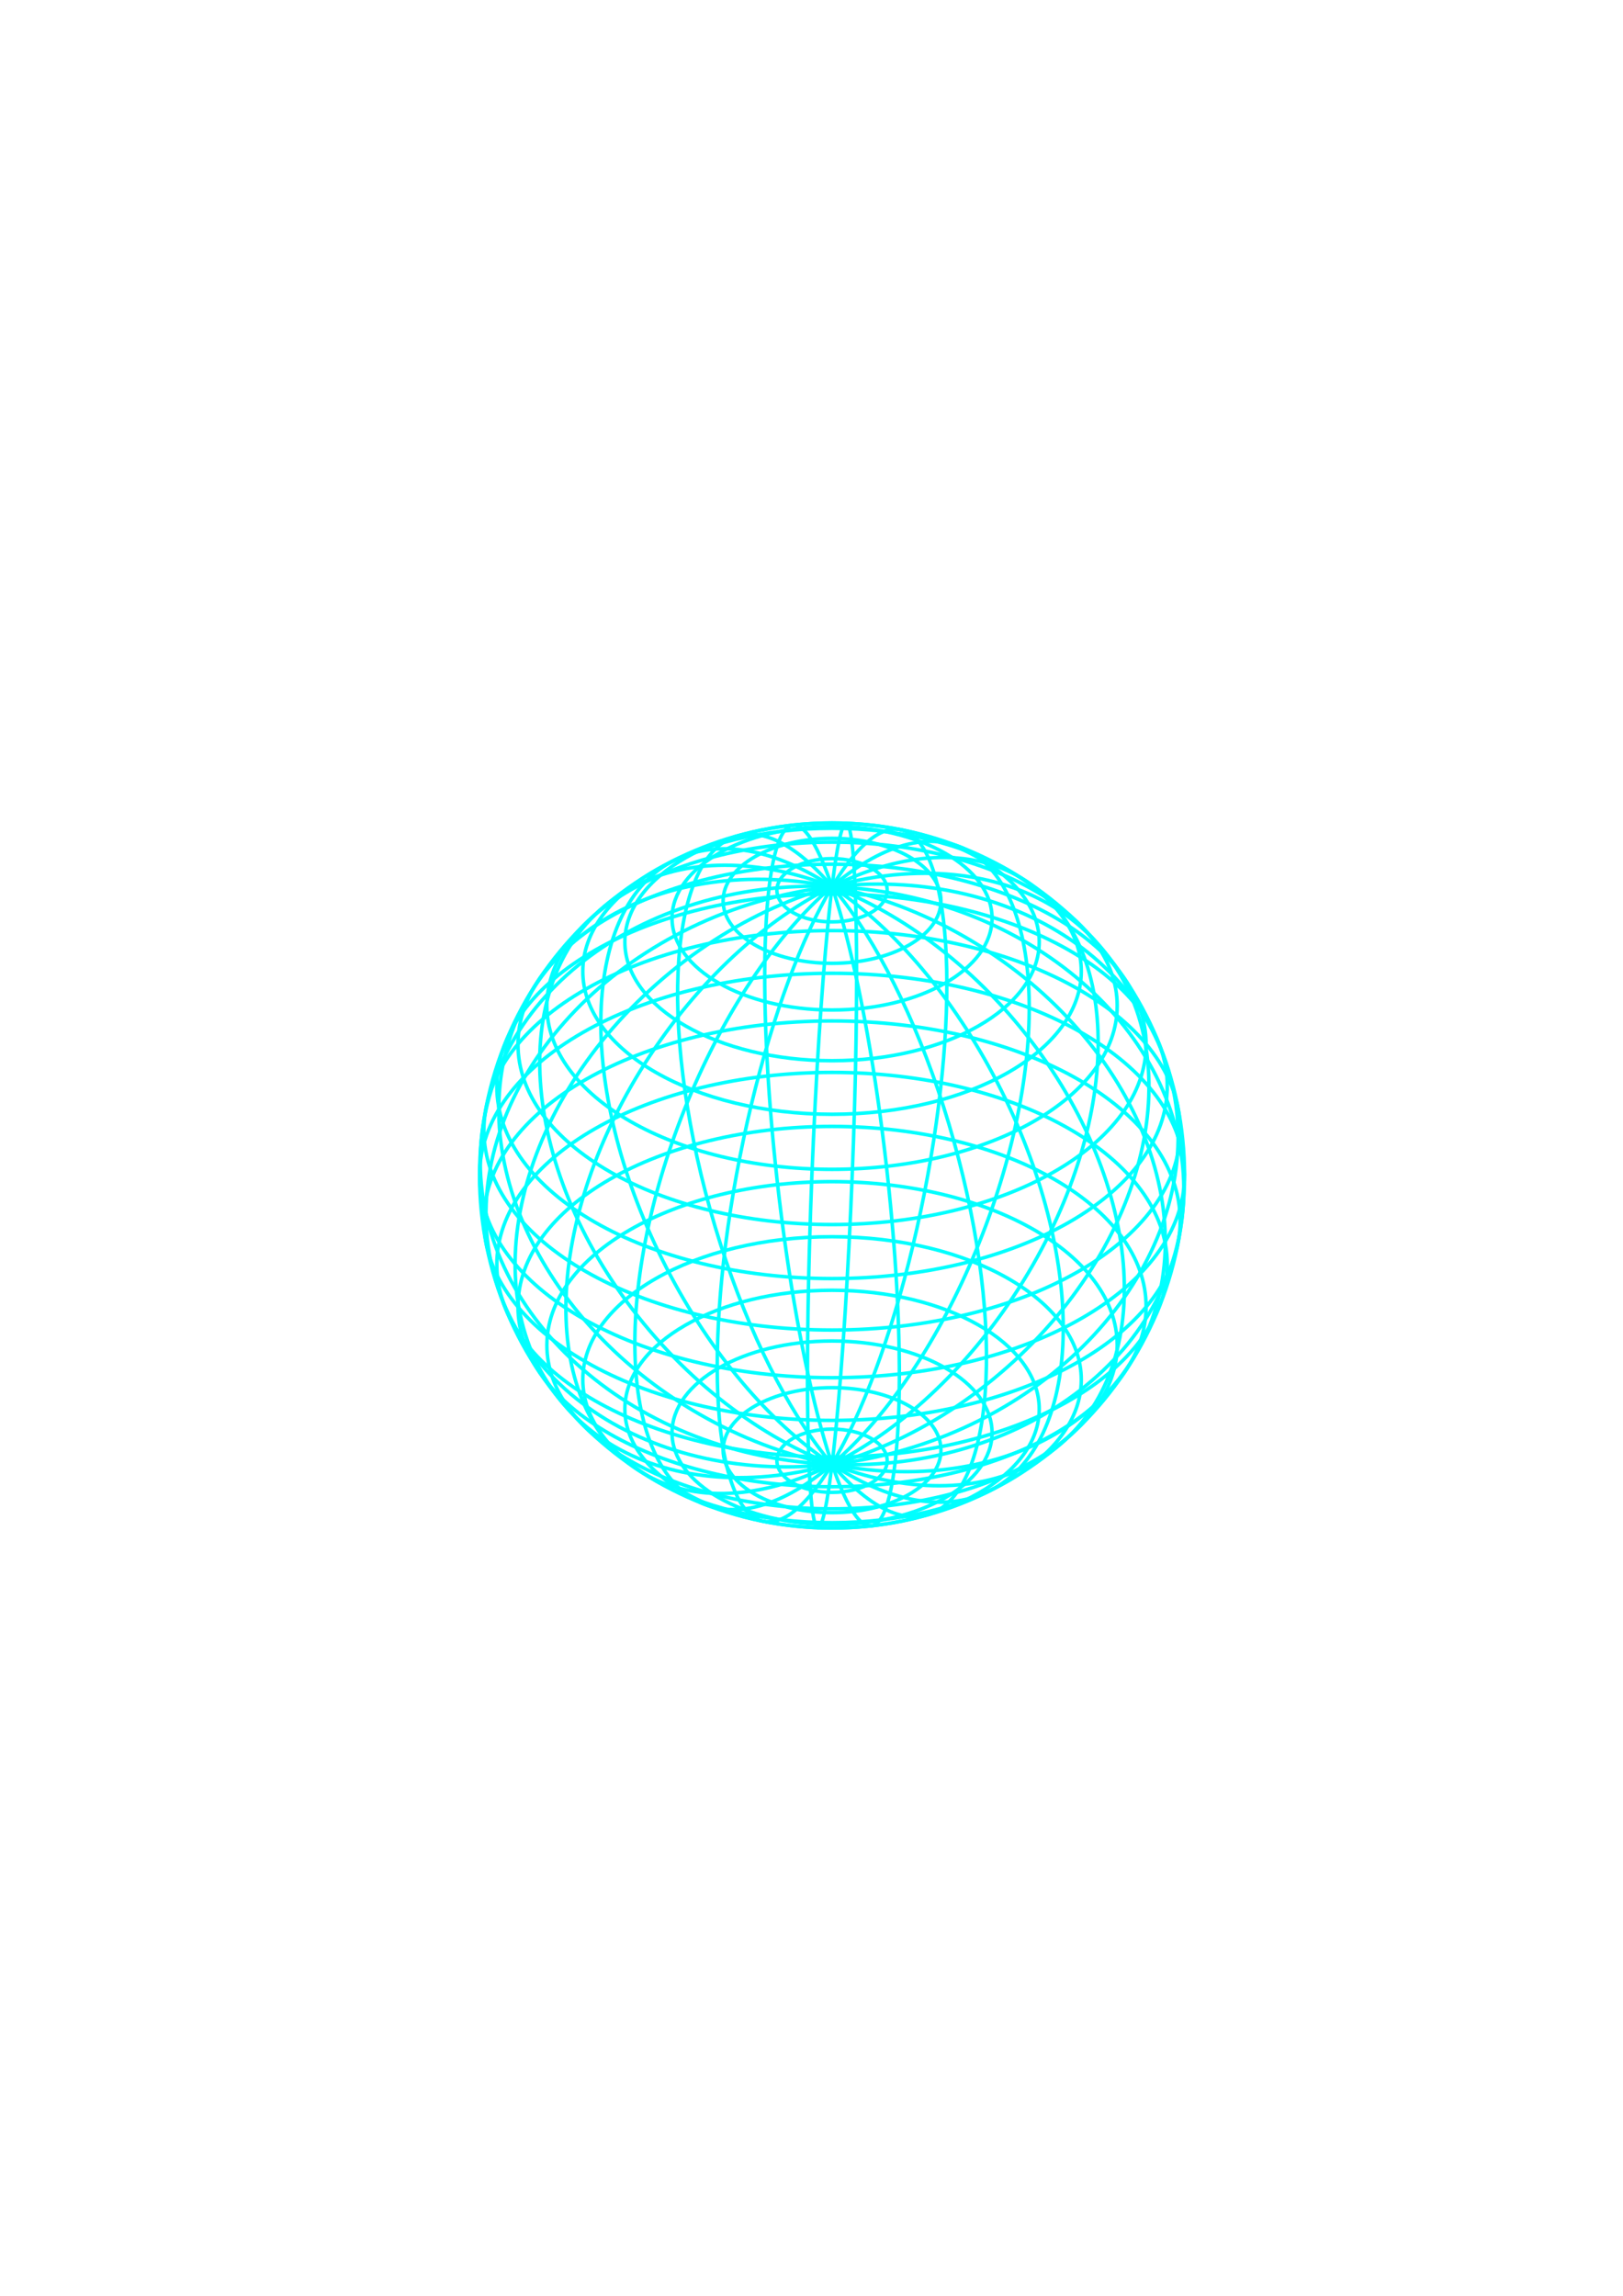 <?xml version="1.0" encoding="UTF-8" standalone="no"?>
<!-- Created with Inkscape (http://www.inkscape.org/) -->

<svg
   xmlns:dc="http://purl.org/dc/elements/1.1/"
   xmlns:cc="http://creativecommons.org/ns#"
   xmlns:rdf="http://www.w3.org/1999/02/22-rdf-syntax-ns#"
   xmlns:svg="http://www.w3.org/2000/svg"
   xmlns="http://www.w3.org/2000/svg"
   xmlns:sodipodi="http://sodipodi.sourceforge.net/DTD/sodipodi-0.dtd"
   xmlns:inkscape="http://www.inkscape.org/namespaces/inkscape"
   width="744.094"
   height="1052.362"
   id="svg9981"
   version="1.1"
   inkscape:version="0.48.4 r9939"
   sodipodi:docname="space-station.svg">
  <sodipodi:namedview
     id="base"
     pagecolor="#ffffff"
     bordercolor="#666666"
     borderopacity="1.0"
     inkscape:pageopacity="0.0"
     inkscape:pageshadow="2"
     inkscape:zoom="0.7"
     inkscape:cx="264.64162"
     inkscape:cy="539.71583"
     inkscape:document-units="px"
     inkscape:current-layer="layer1"
     showgrid="false"
     inkscape:window-width="1680"
     inkscape:window-height="997"
     inkscape:window-x="-8"
     inkscape:window-y="-8"
     inkscape:window-maximized="1" />
  <defs
     id="defs9983">
    <filter
       id="filter10264"
       inkscape:label="Glowing bubble"
       inkscape:menu="Ridges"
       inkscape:menu-tooltip="Bubble effect with refraction and glow"
       x="-0.25"
       y="-0.25"
       width="1.5"
       height="1.5"
       color-interpolation-filters="sRGB">
      <feGaussianBlur
         id="feGaussianBlur10266"
         stdDeviation="1"
         result="result1" />
      <feGaussianBlur
         id="feGaussianBlur10268"
         stdDeviation="10"
         result="result6"
         in="result1" />
      <feComposite
         id="feComposite10270"
         in2="result1"
         operator="atop"
         in="result6"
         result="result8" />
      <feComposite
         id="feComposite10272"
         in2="result8"
         operator="xor"
         result="fbSourceGraphic"
         in="result6" />
      <feColorMatrix
         id="feColorMatrix10274"
         result="fbSourceGraphicAlpha"
         in="fbSourceGraphic"
         values="0 0 0 -1 0 0 0 0 -1 0 0 0 0 -1 0 0 0 0 2 0 " />
      <feGaussianBlur
         id="feGaussianBlur10276"
         result="result0"
         in="fbSourceGraphicAlpha"
         stdDeviation="1" />
      <feSpecularLighting
         id="feSpecularLighting10278"
         specularExponent="35"
         specularConstant="1.5"
         surfaceScale="-2"
         lighting-color="rgb(255,255,255)"
         result="result1"
         in="result0">
        <feDistantLight
           id="feDistantLight10280"
           azimuth="230"
           elevation="60" />
      </feSpecularLighting>
      <feComposite
         id="feComposite10282"
         in2="fbSourceGraphicAlpha"
         operator="in"
         result="result2"
         in="result1" />
      <feComposite
         id="feComposite10284"
         in2="result2"
         k3="1"
         k2="1"
         operator="arithmetic"
         result="result4"
         in="fbSourceGraphic" />
      <feComposite
         id="feComposite10286"
         in2="result4"
         operator="atop"
         in="result9"
         result="result91" />
      <feBlend
         id="feBlend10288"
         in2="result91"
         mode="multiply" />
    </filter>
    <filter
       id="filter10376"
       inkscape:label="Fuzzy Glow"
       inkscape:menu="Shadows and Glows"
       inkscape:menu-tooltip="Overlays a semi-transparent shifted copy to a blurred one"
       color-interpolation-filters="sRGB">
      <feOffset
         id="feOffset10378"
         dx="4"
         dy="4"
         result="result11"
         in="SourceGraphic" />
      <feGaussianBlur
         id="feGaussianBlur10380"
         stdDeviation="4"
         result="result8" />
      <feComposite
         id="feComposite10382"
         in2="result8"
         result="result9"
         in="SourceGraphic"
         operator="in" />
      <feBlend
         id="feBlend10384"
         in2="result8"
         in="result9"
         mode="darken" />
    </filter>
  </defs>
  <g
     id="layer1"
     inkscape:groupmode="layer"
     inkscape:label="Layer 1"
     style="opacity:1">
    <g
       id="g10023"
       transform="matrix(1.616,0,0,1.616,375,532.362)"
       inkscape:label="WireframeSphere"
       style="stroke:#00ffff;filter:url(#filter10376)"
       inkscape:export-filename="C:\Users\Kevin Brammer\Desktop\my-game\assets\images\space-station.png"
       inkscape:export-xdpi="90"
       inkscape:export-ydpi="90">
      <g
         id="g10025"
         inkscape:label="Lines of Longitude"
         style="stroke:#00ffff">
        <path
           d="M 5.715,0 C 5.715,55.228 3.156,100 0,100 -3.156,100 -5.715,55.228 -5.715,0 c 0,-55.228 2.559,-100 5.715,-100 3.156,0 5.715,44.772 5.715,100 z"
           id="path10027"
           sodipodi:cx="0"
           sodipodi:cy="0"
           transform="matrix(0.999,0.04,-0.04,0.999,0,0)"
           sodipodi:type="arc"
           style="fill:none;stroke:#00ffff;stroke-width:1"
           sodipodi:ry="100"
           sodipodi:rx="5.715116" />
        <path
           d="M 26.67,0 C 26.67,55.228 14.729,100 0,100 -14.729,100 -26.67,55.228 -26.67,0 c 0,-55.228 11.941,-100 26.67,-100 14.729,0 26.67,44.772 26.67,100 z"
           id="path10029"
           sodipodi:cx="0"
           sodipodi:cy="0"
           transform="matrix(0.981,0.194,-0.194,0.981,0,0)"
           sodipodi:type="arc"
           style="fill:none;stroke:#00ffff;stroke-width:1"
           sodipodi:ry="100"
           sodipodi:rx="26.669981" />
        <path
           d="M 45.807,0 C 45.807,55.228 25.299,100 0,100 -25.299,100 -45.807,55.228 -45.807,0 c 0,-55.228 20.509,-100 45.807,-100 25.299,0 45.807,44.772 45.807,100 z"
           id="path10031"
           sodipodi:cx="0"
           sodipodi:cy="0"
           transform="matrix(0.933,0.361,-0.361,0.933,0,0)"
           sodipodi:type="arc"
           style="fill:none;stroke:#00ffff;stroke-width:1"
           sodipodi:ry="100"
           sodipodi:rx="45.8074" />
        <path
           d="M 61.823,0 C 61.823,55.228 34.144,100 0,100 -34.144,100 -61.823,55.228 -61.823,0 c 0,-55.228 27.679,-100 61.823,-100 34.144,0 61.823,44.772 61.823,100 z"
           id="path10033"
           sodipodi:cx="0"
           sodipodi:cy="0"
           transform="matrix(0.835,0.551,-0.551,0.835,0,0)"
           sodipodi:type="arc"
           style="fill:none;stroke:#00ffff;stroke-width:1"
           sodipodi:ry="100"
           sodipodi:rx="61.823189" />
        <path
           d="M 73.626,0 C 73.626,55.228 40.662,100 0,100 -40.662,100 -73.626,55.228 -73.626,0 c 0,-55.228 32.963,-100 73.626,-100 40.662,0 73.626,44.772 73.626,100 z"
           id="path10035"
           sodipodi:cx="0"
           sodipodi:cy="0"
           transform="matrix(0.648,0.762,-0.762,0.648,0,0)"
           sodipodi:type="arc"
           style="fill:none;stroke:#00ffff;stroke-width:1"
           sodipodi:ry="100"
           sodipodi:rx="73.6259" />
        <path
           d="M 80.411,0 C 80.411,55.228 44.41,100 0,100 -44.41,100 -80.411,55.228 -80.411,0 c 0,-55.228 36.001,-100 80.411,-100 44.41,0 80.411,44.772 80.411,100 z"
           id="path10037"
           sodipodi:cx="0"
           sodipodi:cy="0"
           transform="matrix(0.321,0.947,-0.947,0.321,0,0)"
           sodipodi:type="arc"
           style="fill:none;stroke:#00ffff;stroke-width:1"
           sodipodi:ry="100"
           sodipodi:rx="80.411194" />
        <path
           d="M 81.717,0 C 81.717,55.228 45.131,100 0,100 -45.131,100 -81.717,55.228 -81.717,0 c 0,-55.228 36.586,-100 81.717,-100 45.131,0 81.717,44.772 81.717,100 z"
           id="path10039"
           sodipodi:cx="0"
           sodipodi:cy="0"
           transform="matrix(0.121,-0.993,0.993,0.121,0,0)"
           sodipodi:type="arc"
           style="fill:none;stroke:#00ffff;stroke-width:1"
           sodipodi:ry="100"
           sodipodi:rx="81.71666" />
        <path
           d="M 77.453,0 C 77.453,55.228 42.776,100 0,100 -42.776,100 -77.453,55.228 -77.453,0 c 0,-55.228 34.677,-100 77.453,-100 42.776,0 77.453,44.772 77.453,100 z"
           id="path10041"
           sodipodi:cx="0"
           sodipodi:cy="0"
           transform="matrix(0.515,-0.857,0.857,0.515,0,0)"
           sodipodi:type="arc"
           style="fill:none;stroke:#00ffff;stroke-width:1"
           sodipodi:ry="100"
           sodipodi:rx="77.453346" />
        <path
           d="M 67.912,0 C 67.912,55.228 37.507,100 0,100 -37.507,100 -67.912,55.228 -67.912,0 c 0,-55.228 30.405,-100 67.912,-100 37.507,0 67.912,44.772 67.912,100 z"
           id="path10043"
           sodipodi:cx="0"
           sodipodi:cy="0"
           transform="matrix(0.762,-0.648,0.648,0.762,0,0)"
           sodipodi:type="arc"
           style="fill:none;stroke:#00ffff;stroke-width:1"
           sodipodi:ry="100"
           sodipodi:rx="67.911781" />
        <path
           d="M 53.742,0 C 53.742,55.228 29.681,100 0,100 -29.681,100 -53.742,55.228 -53.742,0 c 0,-55.228 24.061,-100 53.742,-100 29.681,0 53.742,44.772 53.742,100 z"
           id="path10045"
           sodipodi:cx="0"
           sodipodi:cy="0"
           transform="matrix(0.895,-0.446,0.446,0.895,0,0)"
           sodipodi:type="arc"
           style="fill:none;stroke:#00ffff;stroke-width:1"
           sodipodi:ry="100"
           sodipodi:rx="53.74221" />
        <path
           d="M 35.91,0 C 35.91,55.228 19.833,100 0,100 -19.833,100 -35.91,55.228 -35.91,0 c 0,-55.228 16.078,-100 35.91,-100 19.833,0 35.91,44.772 35.91,100 z"
           id="path10047"
           sodipodi:cx="0"
           sodipodi:cy="0"
           transform="matrix(0.963,-0.269,0.269,0.963,0,0)"
           sodipodi:type="arc"
           style="fill:none;stroke:#00ffff;stroke-width:1"
           sodipodi:ry="100"
           sodipodi:rx="35.910263" />
        <path
           d="M 15.631,0 C 15.631,55.228 8.633,100 0,100 -8.633,100 -15.631,55.228 -15.631,0 c 0,-55.228 6.998,-100 15.631,-100 8.633,0 15.631,44.772 15.631,100 z"
           id="path10049"
           sodipodi:cx="0"
           sodipodi:cy="0"
           transform="matrix(0.994,-0.111,0.111,0.994,0,0)"
           sodipodi:type="arc"
           style="fill:none;stroke:#00ffff;stroke-width:1"
           sodipodi:ry="100"
           sodipodi:rx="15.631158" />
      </g>
      <g
         id="g10051"
         inkscape:label="Lines of Latitude"
         style="stroke:#00ffff">
        <path
           d="m 15.643,80.907 c 0,4.956 -7.004,8.974 -15.643,8.974 -8.64,0 -15.643,-4.018 -15.643,-8.974 0,-4.956 7.004,-8.974 15.643,-8.974 8.64,0 15.643,4.018 15.643,8.974 z"
           id="path10053"
           sodipodi:cx="0"
           sodipodi:cy="80.906693"
           sodipodi:type="arc"
           style="fill:none;stroke:#00ffff;stroke-width:1"
           sodipodi:ry="8.973712"
           sodipodi:rx="15.643447" />
        <path
           d="m 30.902,77.906 c 0,9.79 -13.835,17.725 -30.902,17.725 -17.067,0 -30.902,-7.936 -30.902,-17.725 0,-9.79 13.835,-17.725 30.902,-17.725 17.067,0 30.902,7.936 30.902,17.725 z"
           id="path10055"
           sodipodi:cx="0"
           sodipodi:cy="77.905991"
           sodipodi:type="arc"
           style="fill:none;stroke:#00ffff;stroke-width:1"
           sodipodi:ry="17.725487"
           sodipodi:rx="30.901699" />
        <path
           d="m 45.399,72.987 c 0,14.382 -20.326,26.041 -45.399,26.041 -25.073,0 -45.399,-11.659 -45.399,-26.041 0,-14.382 20.326,-26.041 45.399,-26.041 25.073,0 45.399,11.659 45.399,26.041 z"
           id="path10057"
           sodipodi:cx="0"
           sodipodi:cy="72.986984"
           sodipodi:type="arc"
           style="fill:none;stroke:#00ffff;stroke-width:1"
           sodipodi:ry="26.040825"
           sodipodi:rx="45.399052" />
        <path
           d="m 58.779,66.271 c 0,18.62 -26.316,33.715 -58.779,33.715 -32.462,0 -58.779,-15.095 -58.779,-33.715 0,-18.62 26.316,-33.715 58.779,-33.715 32.462,0 58.779,15.095 58.779,33.715 z"
           id="path10059"
           sodipodi:cx="0"
           sodipodi:cy="66.27079"
           sodipodi:type="arc"
           style="fill:none;stroke:#00ffff;stroke-width:1"
           sodipodi:ry="33.714977"
           sodipodi:rx="58.778526" />
        <path
           d="m 70.711,57.923 c 0,22.4 -31.658,40.559 -70.711,40.559 -39.052,0 -70.711,-18.159 -70.711,-40.559 0,-22.4 31.658,-40.559 70.711,-40.559 39.052,0 70.711,18.159 70.711,40.559 z"
           id="path10061"
           sodipodi:cx="0"
           sodipodi:cy="57.922798"
           sodipodi:type="arc"
           style="fill:none;stroke:#00ffff;stroke-width:1"
           sodipodi:ry="40.558979"
           sodipodi:rx="70.710678" />
        <path
           d="M 80.902,48.149 C 80.902,73.777 44.681,94.553 0,94.553 c -44.681,0 -80.902,-20.776 -80.902,-46.404 0,-25.628 36.221,-46.404 80.902,-46.404 44.681,0 80.902,20.776 80.902,46.404 z"
           id="path10063"
           sodipodi:cx="0"
           sodipodi:cy="48.148548"
           sodipodi:type="arc"
           style="fill:none;stroke:#00ffff;stroke-width:1"
           sodipodi:ry="46.404308"
           sodipodi:rx="80.901703" />
        <path
           d="m 89.101,37.189 c 0,28.226 -39.892,51.107 -89.101,51.107 -49.209,0 -89.101,-22.881 -89.101,-51.107 0,-28.226 39.892,-51.107 89.101,-51.107 49.209,0 89.101,22.881 89.101,51.107 z"
           id="path10065"
           sodipodi:cx="0"
           sodipodi:cy="37.188725"
           sodipodi:type="arc"
           style="fill:none;stroke:#00ffff;stroke-width:1"
           sodipodi:ry="51.107037"
           sodipodi:rx="89.100655" />
        <path
           d="m 95.106,25.313 c 0,30.128 -42.58,54.551 -95.106,54.551 -52.525,0 -95.106,-24.423 -95.106,-54.551 0,-30.128 42.58,-54.551 95.106,-54.551 52.525,0 95.106,24.423 95.106,54.551 z"
           id="path10067"
           sodipodi:cx="0"
           sodipodi:cy="25.31319"
           sodipodi:type="arc"
           style="fill:none;stroke:#00ffff;stroke-width:1"
           sodipodi:ry="54.551361"
           sodipodi:rx="95.105652" />
        <path
           d="m 98.769,12.814 c 0,31.288 -44.22,56.652 -98.769,56.652 -54.549,0 -98.769,-25.364 -98.769,-56.652 0,-31.288 44.22,-56.652 98.769,-56.652 54.549,0 98.769,25.364 98.769,56.652 z"
           id="path10069"
           sodipodi:cx="0"
           sodipodi:cy="12.814362"
           sodipodi:type="arc"
           style="fill:none;stroke:#00ffff;stroke-width:1"
           sodipodi:ry="56.652477"
           sodipodi:rx="98.768837" />
        <path
           d="M 100,0 C 100,31.678 55.228,57.359 0,57.359 -55.228,57.359 -100,31.678 -100,0 c 0,-31.678 44.772,-57.359 100,-57.359 55.228,0 100,25.68 100,57.359 z"
           id="path10071"
           sodipodi:cx="0"
           sodipodi:cy="5.0158598e-015"
           sodipodi:type="arc"
           style="fill:none;stroke:#00ffff;stroke-width:1"
           sodipodi:ry="57.358643"
           sodipodi:rx="100" />
        <path
           d="m 98.769,-12.814 c 0,31.288 -44.22,56.652 -98.769,56.652 -54.549,0 -98.769,-25.364 -98.769,-56.652 0,-31.288 44.22,-56.652 98.769,-56.652 54.549,0 98.769,25.364 98.769,56.652 z"
           id="path10073"
           sodipodi:cx="0"
           sodipodi:cy="-12.814362"
           sodipodi:type="arc"
           style="fill:none;stroke:#00ffff;stroke-width:1"
           sodipodi:ry="56.652477"
           sodipodi:rx="98.768837" />
        <path
           d="M 95.106,-25.313 C 95.106,4.815 52.525,29.238 0,29.238 c -52.525,0 -95.106,-24.423 -95.106,-54.551 0,-30.128 42.58,-54.551 95.106,-54.551 52.525,0 95.106,24.423 95.106,54.551 z"
           id="path10075"
           sodipodi:cx="0"
           sodipodi:cy="-25.31319"
           sodipodi:type="arc"
           style="fill:none;stroke:#00ffff;stroke-width:1"
           sodipodi:ry="54.551361"
           sodipodi:rx="95.105652" />
        <path
           d="m 89.101,-37.189 c 0,28.226 -39.892,51.107 -89.101,51.107 -49.209,0 -89.101,-22.881 -89.101,-51.107 0,-28.226 39.892,-51.107 89.101,-51.107 49.209,0 89.101,22.881 89.101,51.107 z"
           id="path10077"
           sodipodi:cx="0"
           sodipodi:cy="-37.188725"
           sodipodi:type="arc"
           style="fill:none;stroke:#00ffff;stroke-width:1"
           sodipodi:ry="51.107037"
           sodipodi:rx="89.100655" />
        <path
           d="m 80.902,-48.149 c 0,25.628 -36.221,46.404 -80.902,46.404 -44.681,0 -80.902,-20.776 -80.902,-46.404 0,-25.628 36.221,-46.404 80.902,-46.404 44.681,0 80.902,20.776 80.902,46.404 z"
           id="path10079"
           sodipodi:cx="0"
           sodipodi:cy="-48.148548"
           sodipodi:type="arc"
           style="fill:none;stroke:#00ffff;stroke-width:1"
           sodipodi:ry="46.404308"
           sodipodi:rx="80.901703" />
        <path
           d="m 70.711,-57.923 c 0,22.4 -31.658,40.559 -70.711,40.559 -39.052,0 -70.711,-18.159 -70.711,-40.559 0,-22.4 31.658,-40.559 70.711,-40.559 39.052,0 70.711,18.159 70.711,40.559 z"
           id="path10081"
           sodipodi:cx="0"
           sodipodi:cy="-57.922798"
           sodipodi:type="arc"
           style="fill:none;stroke:#00ffff;stroke-width:1"
           sodipodi:ry="40.558979"
           sodipodi:rx="70.710678" />
        <path
           d="m 58.779,-66.271 c 0,18.62 -26.316,33.715 -58.779,33.715 -32.462,0 -58.779,-15.095 -58.779,-33.715 0,-18.62 26.316,-33.715 58.779,-33.715 32.462,0 58.779,15.095 58.779,33.715 z"
           id="path10083"
           sodipodi:cx="0"
           sodipodi:cy="-66.27079"
           sodipodi:type="arc"
           style="fill:none;stroke:#00ffff;stroke-width:1"
           sodipodi:ry="33.714977"
           sodipodi:rx="58.778526" />
        <path
           d="m 45.399,-72.987 c 0,14.382 -20.326,26.041 -45.399,26.041 -25.073,0 -45.399,-11.659 -45.399,-26.041 0,-14.382 20.326,-26.041 45.399,-26.041 25.073,0 45.399,11.659 45.399,26.041 z"
           id="path10085"
           sodipodi:cx="0"
           sodipodi:cy="-72.986984"
           sodipodi:type="arc"
           style="fill:none;stroke:#00ffff;stroke-width:1"
           sodipodi:ry="26.040825"
           sodipodi:rx="45.399052" />
        <path
           d="m 30.902,-77.906 c 0,9.79 -13.835,17.725 -30.902,17.725 -17.067,0 -30.902,-7.936 -30.902,-17.725 0,-9.79 13.835,-17.725 30.902,-17.725 17.067,0 30.902,7.936 30.902,17.725 z"
           id="path10087"
           sodipodi:cx="0"
           sodipodi:cy="-77.905991"
           sodipodi:type="arc"
           style="fill:none;stroke:#00ffff;stroke-width:1"
           sodipodi:ry="17.725487"
           sodipodi:rx="30.901699" />
        <path
           d="m 15.643,-80.907 c 0,4.956 -7.004,8.974 -15.643,8.974 -8.64,0 -15.643,-4.018 -15.643,-8.974 0,-4.956 7.004,-8.974 15.643,-8.974 8.64,0 15.643,4.018 15.643,8.974 z"
           id="path10089"
           sodipodi:cx="0"
           sodipodi:cy="-80.906693"
           sodipodi:type="arc"
           style="fill:none;stroke:#00ffff;stroke-width:1"
           sodipodi:ry="8.973712"
           sodipodi:rx="15.643447" />
      </g>
      <path
         d="M 100,0 C 100,55.228 55.228,100 0,100 -55.228,100 -100,55.228 -100,0 c 0,-55.228 44.772,-100 100,-100 55.228,0 100,44.772 100,100 z"
         id="path10091"
         sodipodi:cx="0"
         sodipodi:cy="0"
         sodipodi:type="arc"
         style="fill:none;stroke:#00ffff;stroke-width:1"
         sodipodi:ry="100"
         sodipodi:rx="100" />
    </g>
  </g>
</svg>
